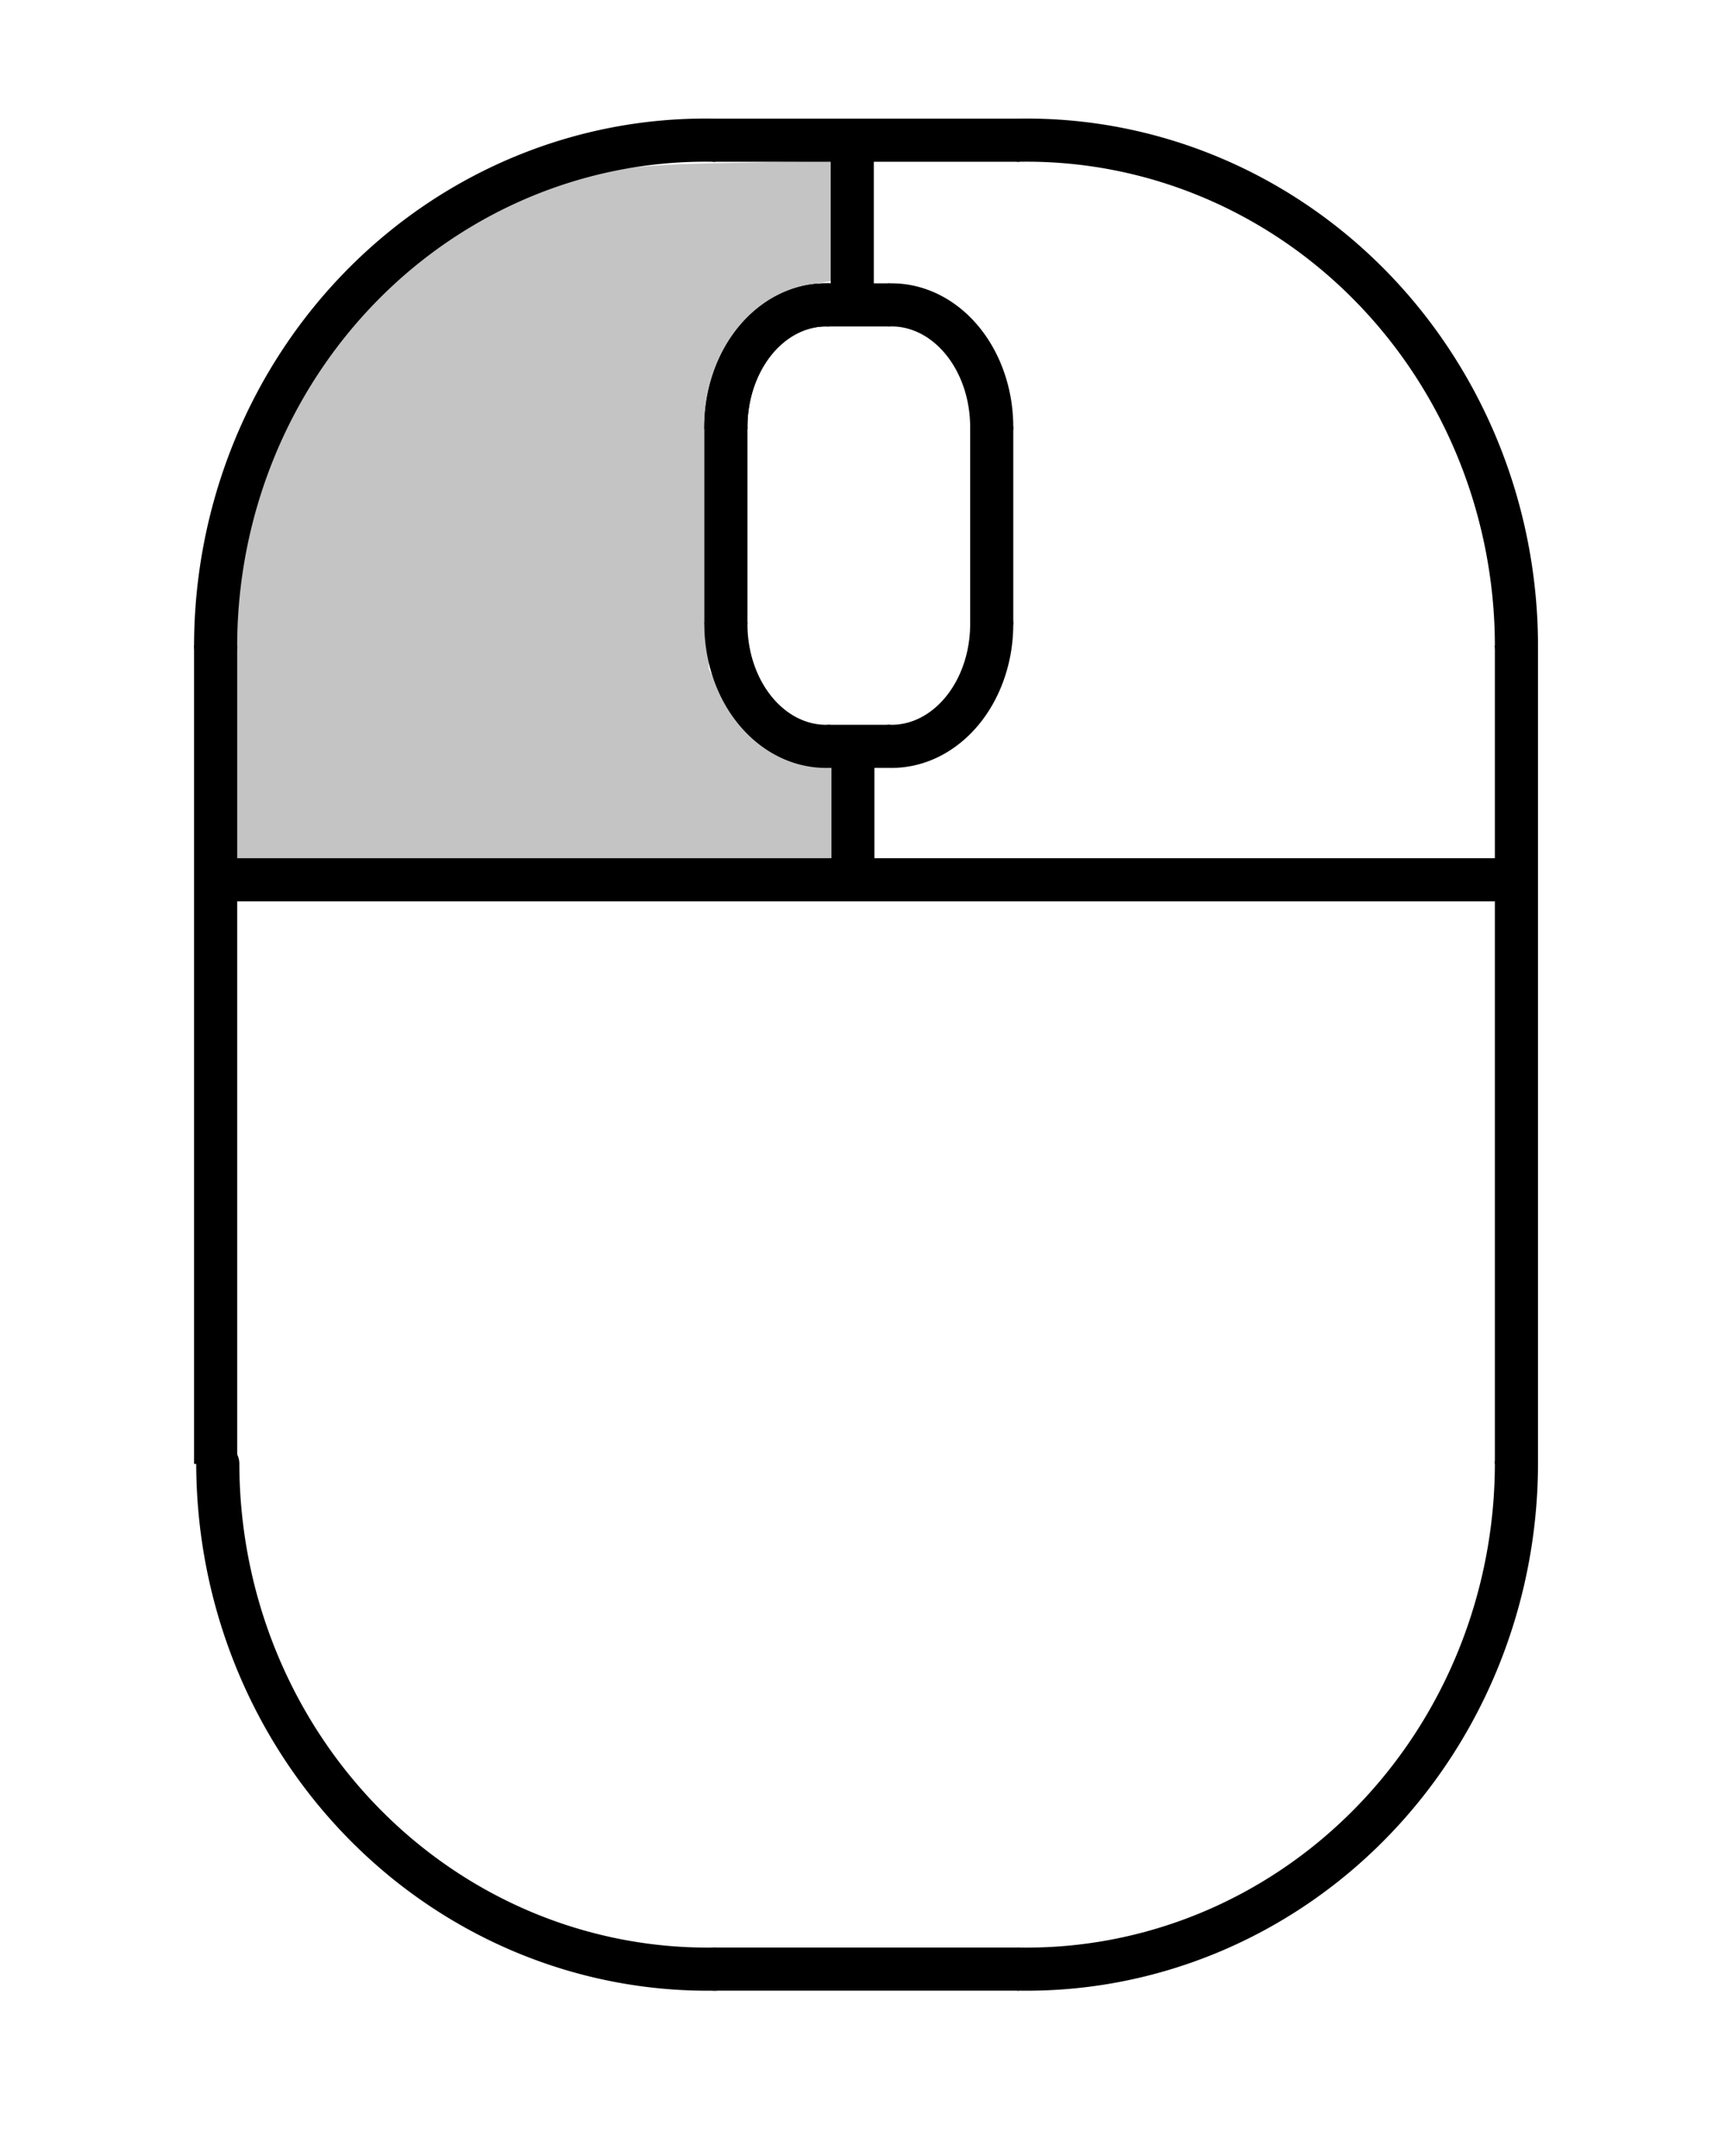 <?xml version="1.0" encoding="UTF-8" standalone="no"?>
<!-- Created with Inkscape (http://www.inkscape.org/) -->

<svg
   xmlns:dc="http://purl.org/dc/elements/1.1/"
   xmlns:cc="http://creativecommons.org/ns#"
   xmlns:rdf="http://www.w3.org/1999/02/22-rdf-syntax-ns#"
   xmlns:svg="http://www.w3.org/2000/svg"
   xmlns="http://www.w3.org/2000/svg"
   xmlns:xlink="http://www.w3.org/1999/xlink"
   xmlns:sodipodi="http://sodipodi.sourceforge.net/DTD/sodipodi-0.dtd"
   xmlns:inkscape="http://www.inkscape.org/namespaces/inkscape"
   width="400"
   height="500"
   viewBox="0 0 400 500"
   id="svg2"
   version="1.1"
   inkscape:version="0.91 r13725"
   sodipodi:docname="mouse.svg">
  <defs
     id="defs4" />
  <sodipodi:namedview
     id="base"
     pagecolor="#ffffff"
     bordercolor="#666666"
     borderopacity="1.0"
     inkscape:pageopacity="0.0"
     inkscape:pageshadow="2"
     inkscape:zoom="1.0419408"
     inkscape:cx="198.72709"
     inkscape:cy="246.65221"
     inkscape:document-units="px"
     inkscape:current-layer="layer1"
     showgrid="false"
     units="px"
     inkscape:object-nodes="false"
     inkscape:object-paths="true"
     inkscape:snap-grids="false"
     showguides="true"
     inkscape:guide-bbox="true"
     inkscape:snap-to-guides="true"
     inkscape:window-width="1367"
     inkscape:window-height="876"
     inkscape:window-x="372"
     inkscape:window-y="114"
     inkscape:window-maximized="0"
     inkscape:snap-nodes="true"
     inkscape:snap-others="true">
    <sodipodi:guide
       position="197.765,202.507"
       orientation="1,0"
       id="guide4397" />
  </sodipodi:namedview>
  <g
     inkscape:label="Layer 1"
     inkscape:groupmode="layer"
     id="layer1"
     transform="translate(0,-552.362)"
     style="display:inline">
    <path
       style="fill:none;fill-opacity:1;stroke:#000000;stroke-width:10;stroke-linecap:round;stroke-linejoin:round;stroke-miterlimit:4;stroke-dasharray:none;stroke-opacity:1"
       id="path4387"
       d="M 50.001,702.038 A 113.566,117.393 0 0 1 83.951,618.54 113.566,117.393 0 0 1 165.293,584.874"
       sodipodi:type="arc"
       sodipodi:start="3.1434324"
       sodipodi:end="4.7276002"
       sodipodi:ry="117.39284"
       sodipodi:rx="113.56554"
       sodipodi:cy="702.25348"
       sodipodi:cx="163.56596"
       sodipodi:open="true" />
    <use
       x="0"
       y="0"
       xlink:href="#path4387"
       id="use4389"
       transform="matrix(-1,0,0,1,401.639,-9.2148639e-5)"
       width="100%"
       height="100%" />
    <use
       x="0"
       y="0"
       xlink:href="#path4387"
       id="use4456"
       transform="matrix(-1,0,0,-1,401.639,1593.89)"
       width="100%"
       height="100%" />
    <use
       x="0"
       y="0"
       xlink:href="#path4387"
       id="use4458"
       transform="matrix(1,0,0,-1,0.5,1593.89)"
       width="100%"
       height="100%" />
    <path
       style="fill:none;fill-rule:evenodd;stroke:#000000;stroke-width:10;stroke-linecap:butt;stroke-linejoin:miter;stroke-miterlimit:4;stroke-dasharray:none;stroke-opacity:1"
       d="M 50,891.852 50,702.038"
       id="path4462"
       inkscape:connector-curvature="0" />
    <use
       x="0"
       y="0"
       xlink:href="#path4462"
       id="use4470"
       transform="translate(301.638,-9.607432e-5)"
       width="100%"
       height="100%" />
    <path
       style="fill:none;fill-rule:evenodd;stroke:#000000;stroke-width:10;stroke-linecap:butt;stroke-linejoin:miter;stroke-miterlimit:4;stroke-dasharray:none;stroke-opacity:1"
       d="m 165.293,584.874 71.052,-9e-5"
       id="path4472"
       inkscape:connector-curvature="0" />
    <use
       x="0"
       y="0"
       xlink:href="#path4472"
       id="use4474"
       transform="translate(2.5550547e-6,424.141)"
       width="100%"
       height="100%" />
    <path
       style="fill:none;fill-rule:evenodd;stroke:#000000;stroke-width:10;stroke-linecap:butt;stroke-linejoin:miter;stroke-miterlimit:4;stroke-dasharray:none;stroke-opacity:1"
       d="m 50,756.387 301.638,0"
       id="path4478"
       inkscape:connector-curvature="0" />
    <path
       style="fill:none;fill-opacity:1;stroke:#000000;stroke-width:10;stroke-linecap:round;stroke-linejoin:round;stroke-miterlimit:4;stroke-dasharray:none;stroke-opacity:1"
       id="path4387-0"
       d="m 168.323,651.352 a 23.207,28.335 0 0 1 6.938,-20.154 23.207,28.335 0 0 1 16.622,-8.126"
       sodipodi:type="arc"
       sodipodi:start="3.1434324"
       sodipodi:end="4.7276002"
       sodipodi:ry="28.335037"
       sodipodi:rx="23.206787"
       sodipodi:cy="651.40399"
       sodipodi:cx="191.52995"
       sodipodi:open="true" />
    <path
       style="fill:none;fill-rule:evenodd;stroke:#000000;stroke-width:10;stroke-linecap:butt;stroke-linejoin:miter;stroke-miterlimit:4;stroke-dasharray:none;stroke-opacity:1"
       d="m 168.323,697.167 0,-45.816"
       id="path4462-1"
       inkscape:connector-curvature="0" />
    <path
       style="fill:none;fill-rule:evenodd;stroke:#000000;stroke-width:10;stroke-linecap:butt;stroke-linejoin:miter;stroke-miterlimit:4;stroke-dasharray:none;stroke-opacity:1"
       d="m 191.883,623.072 14.519,-3e-5"
       id="path4472-7"
       inkscape:connector-curvature="0" />
    <use
       x="0"
       y="0"
       xlink:href="#path4387-0"
       id="use4564"
       transform="matrix(-1,0,0,1,398.285,-6.6516512e-6)"
       width="100%"
       height="100%" />
    <path
       sodipodi:open="true"
       sodipodi:cx="191.52986"
       sodipodi:cy="-697.11523"
       sodipodi:rx="23.206787"
       sodipodi:ry="28.335037"
       sodipodi:end="4.7276002"
       sodipodi:start="3.1434324"
       sodipodi:type="arc"
       d="m 168.323,-697.167 a 23.207,28.335 0 0 1 6.938,-20.154 23.207,28.335 0 0 1 16.622,-8.126"
       id="use4568"
       style="fill:none;fill-opacity:1;stroke:#000000;stroke-width:10;stroke-linecap:round;stroke-linejoin:round;stroke-miterlimit:4;stroke-dasharray:none;stroke-opacity:1"
       transform="scale(1,-1)" />
    <use
       x="0"
       y="0"
       xlink:href="#path4387-0"
       id="use4572"
       width="100%"
       height="100%"
       transform="translate(-4.6e-6,5.1128876e-6)" />
    <use
       x="0"
       y="0"
       xlink:href="#use4572"
       id="use4574"
       transform="matrix(-1,0,0,-1,398.285,1348.519)"
       width="100%"
       height="100%" />
    <use
       x="0"
       y="0"
       xlink:href="#path4462-1"
       id="use4576"
       transform="translate(61.639,-3.0180729e-5)"
       width="100%"
       height="100%" />
    <use
       x="0"
       y="0"
       xlink:href="#path4472-7"
       id="use4578"
       transform="translate(-4.6e-6,102.375)"
       width="100%"
       height="100%" />
    <path
       style="fill:none;fill-rule:evenodd;stroke:#000000;stroke-width:10;stroke-linecap:butt;stroke-linejoin:miter;stroke-miterlimit:4;stroke-dasharray:none;stroke-opacity:1"
       d="m 197.765,723.528 0,31.299"
       id="path4643"
       inkscape:connector-curvature="0" />
    <path
       style="display:inline;fill:none;fill-rule:evenodd;stroke:#000000;stroke-width:10;stroke-linecap:butt;stroke-linejoin:miter;stroke-miterlimit:4;stroke-dasharray:none;stroke-opacity:1"
       d="m 197.627,582.752 0,38.977"
       id="path4643-3"
       inkscape:connector-curvature="0" />
    <path
       style="fill:#000000;fill-opacity:0.233;stroke:#000000;stroke-width:0;stroke-linecap:round;stroke-linejoin:round;stroke-miterlimit:4;stroke-dasharray:none;stroke-opacity:1"
       d="m 55.064,199.051 c -0.995,-0.995 -0.666,-50.26 0.406,-60.759 4.231,-41.46 30.549,-77.645 67.4,-92.669 16.005,-6.525 20.796,-7.333 46.509,-7.841 l 23.274,-0.46 0,13.93 0,13.93 -4.079,0.68 c -12.322,2.055 -22.49,13.085 -24.447,26.517 -0.41,2.818 -0.53,18.08 -0.266,33.915 l 0.48,28.792 2.669,5.436 c 4.735,9.643 12.717,15.911 21.526,16.904 l 4.117,0.464 0,10.912 0,10.912 -68.462,0 c -37.654,0 -68.761,-0.299 -69.127,-0.665 z"
       id="path4679"
       inkscape:connector-curvature="0"
       transform="translate(0,552.362)" />
  </g>
  <g
     inkscape:groupmode="layer"
     id="layer2"
     inkscape:label="Layer 2"
     style="display:none">
    <path
       style="fill:none;fill-rule:evenodd;stroke:#000000;stroke-width:10;stroke-linecap:butt;stroke-linejoin:miter;stroke-miterlimit:4;stroke-dasharray:none;stroke-opacity:1"
       d="m 200,28.673 0,171.513"
       id="path4600"
       inkscape:connector-curvature="0" />
  </g>
</svg>
